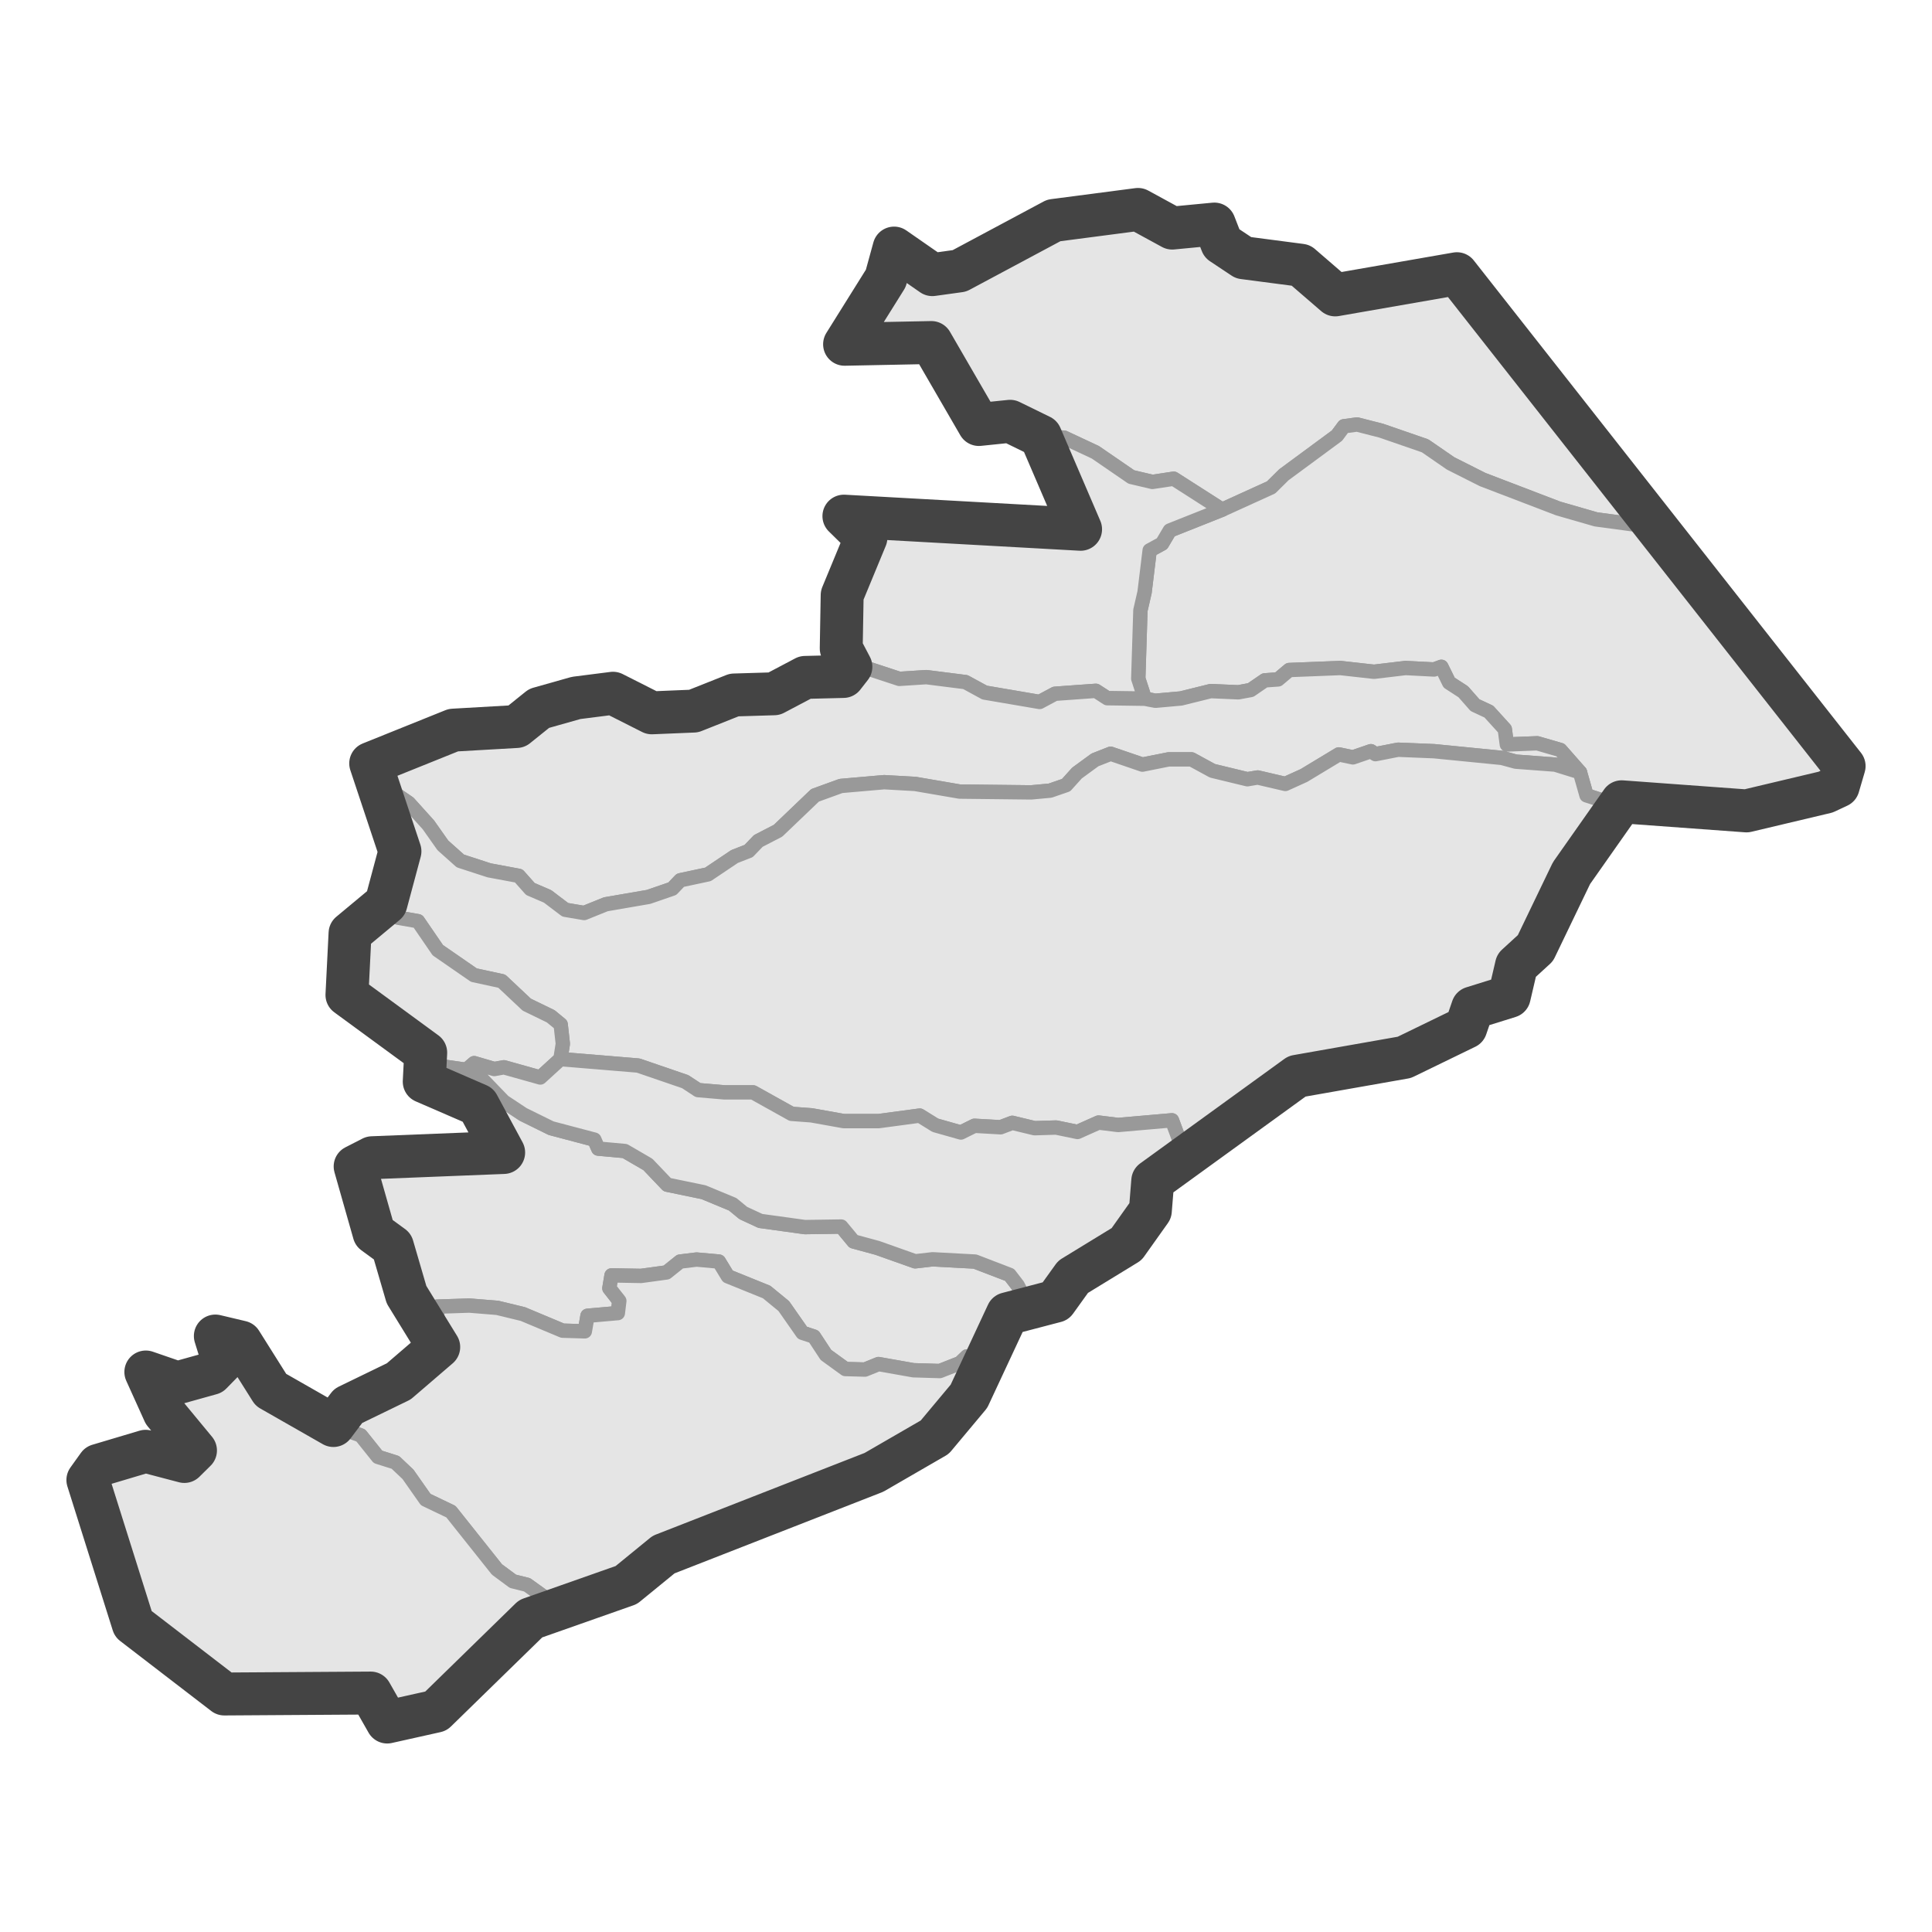<?xml version='1.0' encoding='UTF-8' ?>
<svg xmlns='http://www.w3.org/2000/svg' xmlns:xlink='http://www.w3.org/1999/xlink' class='svglite' width='144.00pt' height='144.00pt' viewBox='0 0 144.00 144.00'>
<defs>
  <style type='text/css'><![CDATA[
    .svglite line, .svglite polyline, .svglite polygon, .svglite path, .svglite rect, .svglite circle {
      fill: none;
      stroke: #000000;
      stroke-linecap: round;
      stroke-linejoin: round;
      stroke-miterlimit: 10.00;
    }
    .svglite text {
      white-space: pre;
    }
  ]]></style>
</defs>
<rect width='100%' height='100%' style='stroke: none; fill: #FFFFFF;'/>
<defs>
  <clipPath id='cpMC4wMHwxNDQuMDB8MC4wMHwxNDQuMDA='>
    <rect x='0.00' y='0.00' width='144.00' height='144.00' />
  </clipPath>
</defs>
<g clip-path='url(#cpMC4wMHwxNDQuMDB8MC4wMHwxNDQuMDA=)'>
</g>
<defs>
  <clipPath id='cpMC4wMHwxNDQuMDB8OS45N3wxMzQuMDM='>
    <rect x='0.00' y='9.97' width='144.00' height='124.07' />
  </clipPath>
</defs>
<g clip-path='url(#cpMC4wMHwxNDQuMDB8OS45N3wxMzQuMDM=)'>
<rect x='0.00' y='9.97' width='144.00' height='124.07' style='stroke-width: 1.07; stroke: #FFFFFF; fill: #FFFFFF;' />
</g>
<g clip-path='url(#cpMC4wMHwxNDQuMDB8MC4wMHwxNDQuMDA=)'>
</g>
<g clip-path='url(#cpMC4wMHwxNDQuMDB8OS45N3wxMzQuMDM=)'>
<path d='M 77.56 32.51 L 76.86 32.36 L 75.29 31.40 L 72.96 31.64 L 69.42 25.53 L 68.44 25.42 L 64.78 25.42 L 62.95 25.66 L 63.66 24.53 L 64.29 24.07 L 65.01 22.39 L 66.02 20.75 L 66.64 18.49 L 67.83 19.79 L 69.49 20.47 L 71.51 20.19 L 72.83 19.23 L 75.23 18.46 L 77.13 17.02 L 78.54 16.43 L 79.44 16.63 L 83.63 15.71 L 84.82 15.61 L 87.37 17.00 L 89.93 16.57 L 90.51 16.70 L 91.07 18.14 L 92.68 19.21 L 95.08 19.27 L 96.09 19.79 L 96.96 19.77 L 97.64 20.62 L 99.52 21.98 L 101.24 22.13 L 102.25 21.60 L 104.47 20.88 L 107.16 20.73 L 108.59 20.40 L 122.82 38.53 L 121.70 39.08 L 118.95 38.71 L 116.14 37.90 L 110.50 35.74 L 108.12 34.54 L 106.22 33.23 L 102.95 32.10 L 101.15 31.64 L 100.17 31.77 L 99.65 32.47 L 95.69 35.39 L 94.74 36.33 L 91.09 37.99 L 87.48 35.68 L 85.89 35.92 L 84.32 35.55 L 81.64 33.71 L 79.31 32.62 L 77.56 32.51 Z' style='fill-rule: evenodd; fill: #E5E5E5; stroke-width: 1.07; stroke: #999999; stroke-linecap: butt;' />
<path d='M 91.09 37.99 L 94.74 36.33 L 95.69 35.39 L 99.65 32.47 L 100.17 31.77 L 101.15 31.64 L 102.95 32.10 L 106.22 33.23 L 108.12 34.54 L 110.50 35.74 L 116.14 37.90 L 118.95 38.71 L 121.70 39.08 L 122.82 38.53 L 137.23 56.95 L 137.45 57.10 L 137.01 58.60 L 136.07 59.04 L 133.53 59.24 L 130.17 60.44 L 127.84 60.24 L 126.45 60.33 L 123.52 59.59 L 122.62 59.96 L 120.87 59.76 L 119.46 59.67 L 118.25 59.28 L 117.76 57.56 L 116.30 55.90 L 114.58 55.40 L 112.31 55.49 L 112.16 54.35 L 110.97 53.04 L 109.94 52.56 L 109.06 51.56 L 108.01 50.88 L 107.43 49.70 L 106.89 49.90 L 104.76 49.79 L 102.41 50.07 L 99.90 49.79 L 96.09 49.94 L 95.26 50.64 L 94.27 50.71 L 93.22 51.43 L 92.30 51.60 L 90.24 51.51 L 88.02 52.06 L 86.12 52.23 L 85.33 52.08 L 84.84 50.58 L 85.00 45.49 L 85.31 44.14 L 85.69 41.02 L 86.61 40.52 L 87.19 39.54 L 91.09 37.99 Z' style='fill-rule: evenodd; fill: #E5E5E5; stroke-width: 1.07; stroke: #999999; stroke-linecap: butt;' />
<path d='M 77.56 32.51 L 79.31 32.62 L 81.64 33.71 L 84.32 35.55 L 85.89 35.92 L 87.48 35.68 L 91.09 37.99 L 87.19 39.54 L 86.61 40.52 L 85.69 41.02 L 85.31 44.14 L 85.00 45.49 L 84.84 50.58 L 85.33 52.08 L 82.53 52.04 L 81.68 51.49 L 78.63 51.71 L 77.49 52.32 L 73.39 51.62 L 71.96 50.84 L 69.04 50.47 L 67.03 50.60 L 63.96 49.59 L 63.42 49.70 L 62.70 48.33 L 62.86 47.78 L 62.77 44.36 L 63.06 43.38 L 64.54 40.08 L 64.47 39.67 L 62.90 38.47 L 65.77 38.47 L 70.52 38.84 L 75.65 38.97 L 78.21 39.45 L 80.54 39.45 L 77.56 32.51 Z' style='fill-rule: evenodd; fill: #E5E5E5; stroke-width: 1.07; stroke: #999999; stroke-linecap: butt;' />
<path d='M 63.42 49.70 L 63.96 49.59 L 67.03 50.60 L 69.04 50.47 L 71.96 50.84 L 73.39 51.62 L 77.49 52.32 L 78.63 51.71 L 81.68 51.49 L 82.53 52.04 L 85.33 52.08 L 86.12 52.23 L 88.02 52.06 L 90.24 51.51 L 92.30 51.60 L 93.22 51.43 L 94.27 50.71 L 95.26 50.64 L 96.09 49.94 L 99.90 49.79 L 102.41 50.07 L 104.76 49.79 L 106.89 49.90 L 107.43 49.70 L 108.01 50.88 L 109.06 51.56 L 109.94 52.56 L 110.97 53.04 L 112.16 54.35 L 112.31 55.49 L 114.58 55.40 L 116.30 55.90 L 117.76 57.56 L 115.92 56.99 L 112.98 56.77 L 111.95 56.49 L 106.89 55.99 L 104.20 55.88 L 102.52 56.21 L 102.18 55.99 L 100.84 56.45 L 99.79 56.23 L 97.19 57.80 L 95.80 58.43 L 93.74 57.95 L 92.97 58.08 L 90.37 57.45 L 88.81 56.60 L 87.10 56.60 L 85.15 56.99 L 82.78 56.18 L 81.61 56.64 L 80.27 57.62 L 79.46 58.52 L 78.27 58.93 L 76.86 59.06 L 71.53 59.00 L 68.21 58.43 L 65.90 58.30 L 62.68 58.58 L 60.75 59.28 L 57.99 61.92 L 56.52 62.68 L 55.80 63.43 L 54.75 63.84 L 52.77 65.17 L 50.71 65.61 L 50.11 66.24 L 48.34 66.85 L 45.15 67.40 L 43.54 68.05 L 42.13 67.81 L 40.81 66.81 L 39.53 66.26 L 38.66 65.28 L 36.46 64.87 L 34.31 64.17 L 33.01 63.01 L 31.93 61.48 L 30.46 59.85 L 28.93 58.80 L 28.21 58.58 L 27.63 56.90 L 28.71 56.16 L 31.31 55.55 L 33.79 54.42 L 35.34 54.59 L 38.50 54.15 L 39.37 53.22 L 40.18 52.80 L 42.94 52.02 L 45.69 51.67 L 47.17 52.19 L 48.58 53.13 L 50.11 52.65 L 51.70 53.00 L 52.06 52.65 L 53.27 52.63 L 54.72 51.80 L 56.61 51.41 L 57.70 51.71 L 58.80 51.32 L 60.01 50.49 L 61.13 50.58 L 61.58 50.23 L 62.86 50.42 L 63.42 49.70 Z' style='fill-rule: evenodd; fill: #E5E5E5; stroke-width: 1.07; stroke: #999999; stroke-linecap: butt;' />
<path d='M 117.76 57.56 L 118.25 59.28 L 119.46 59.67 L 120.87 59.76 L 119.73 61.31 L 119.06 62.99 L 117.13 65.08 L 116.95 65.85 L 115.76 67.51 L 114.62 69.75 L 114.44 70.67 L 113.03 71.96 L 112.40 73.29 L 112.49 74.27 L 110.43 75.05 L 109.76 75.12 L 109.26 76.58 L 106.78 77.91 L 106.06 77.93 L 104.67 78.81 L 102.32 79.29 L 99.56 79.26 L 98.51 79.44 L 96.67 80.22 L 93.83 81.95 L 91.90 83.82 L 90.69 84.50 L 89.68 85.42 L 88.38 86.27 L 87.35 83.50 L 83.34 83.85 L 81.88 83.67 L 80.31 84.37 L 78.72 84.04 L 77.11 84.09 L 75.45 83.69 L 74.58 84.02 L 72.63 83.91 L 71.62 84.41 L 69.71 83.87 L 68.55 83.15 L 65.50 83.56 L 62.88 83.56 L 60.48 83.13 L 59.00 83.02 L 56.13 81.42 L 54.01 81.42 L 52.03 81.25 L 51.07 80.62 L 47.57 79.42 L 41.77 78.94 L 41.95 77.80 L 41.79 76.36 L 41.05 75.75 L 39.26 74.88 L 37.40 73.13 L 35.32 72.68 L 32.63 70.82 L 31.15 68.66 L 29.67 68.40 L 28.53 67.55 L 28.01 67.55 L 28.77 67.33 L 29.36 64.17 L 29.81 63.45 L 29.02 60.81 L 28.21 58.58 L 28.93 58.80 L 30.46 59.85 L 31.93 61.48 L 33.01 63.01 L 34.31 64.17 L 36.46 64.87 L 38.66 65.28 L 39.53 66.26 L 40.81 66.81 L 42.13 67.81 L 43.54 68.05 L 45.15 67.40 L 48.34 66.85 L 50.11 66.24 L 50.71 65.61 L 52.77 65.17 L 54.75 63.84 L 55.80 63.43 L 56.52 62.68 L 57.99 61.92 L 60.75 59.28 L 62.68 58.58 L 65.90 58.30 L 68.21 58.43 L 71.53 59.00 L 76.86 59.06 L 78.27 58.93 L 79.46 58.52 L 80.27 57.62 L 81.61 56.64 L 82.78 56.18 L 85.15 56.99 L 87.10 56.60 L 88.81 56.60 L 90.37 57.45 L 92.97 58.08 L 93.74 57.95 L 95.80 58.43 L 97.19 57.80 L 99.79 56.23 L 100.84 56.45 L 102.18 55.99 L 102.52 56.21 L 104.20 55.88 L 106.89 55.99 L 111.95 56.49 L 112.98 56.77 L 115.92 56.99 L 117.76 57.56 Z' style='fill-rule: evenodd; fill: #E5E5E5; stroke-width: 1.07; stroke: #999999; stroke-linecap: butt;' />
<path d='M 28.01 67.55 L 28.53 67.55 L 29.67 68.40 L 31.15 68.66 L 32.63 70.82 L 35.32 72.68 L 37.40 73.13 L 39.26 74.88 L 41.05 75.75 L 41.79 76.36 L 41.95 77.80 L 41.77 78.94 L 40.27 80.31 L 37.56 79.55 L 36.84 79.68 L 35.34 79.24 L 34.76 79.74 L 32.96 79.48 L 32.45 78.72 L 31.73 78.46 L 29.00 75.93 L 27.97 75.14 L 25.86 74.16 L 25.84 72.33 L 26.09 69.56 L 26.38 68.95 L 28.01 67.55 Z' style='fill-rule: evenodd; fill: #E5E5E5; stroke-width: 1.07; stroke: #999999; stroke-linecap: butt;' />
<path d='M 31.73 78.46 L 32.45 78.72 L 32.96 79.48 L 34.76 79.74 L 35.63 80.12 L 37.54 82.10 L 38.99 83.06 L 41.08 84.09 L 44.30 84.94 L 44.59 85.61 L 46.57 85.79 L 48.29 86.79 L 49.73 88.30 L 52.44 88.86 L 54.61 89.76 L 55.40 90.41 L 56.67 91.00 L 59.99 91.46 L 62.70 91.42 L 63.62 92.53 L 65.39 93.01 L 68.21 94.01 L 69.51 93.86 L 72.67 94.03 L 75.25 95.02 L 75.85 95.80 L 76.82 97.66 L 75.09 97.92 L 73.70 99.86 L 73.23 101.21 L 72.07 101.10 L 71.55 101.60 L 70.05 102.19 L 68.08 102.13 L 65.48 101.67 L 64.47 102.08 L 63.01 102.04 L 61.56 100.99 L 60.66 99.62 L 59.81 99.34 L 58.42 97.35 L 57.14 96.30 L 54.25 95.13 L 53.58 94.03 L 51.92 93.88 L 50.69 94.03 L 49.68 94.84 L 47.78 95.10 L 45.58 95.06 L 45.42 96.02 L 46.16 96.96 L 46.05 97.87 L 43.79 98.07 L 43.59 99.23 L 41.93 99.18 L 38.97 97.94 L 37.07 97.48 L 34.98 97.31 L 32.56 97.39 L 32.63 98.81 L 32.05 99.12 L 30.30 96.50 L 29.45 93.93 L 29.25 92.90 L 27.88 91.90 L 27.21 90.39 L 27.00 89.30 L 26.24 87.49 L 26.47 86.94 L 27.74 86.29 L 28.64 86.55 L 30.39 86.53 L 31.55 86.29 L 33.44 86.29 L 34.29 85.96 L 37.54 85.90 L 36.19 83.08 L 35.63 82.36 L 31.62 80.62 L 31.73 78.46 Z' style='fill-rule: evenodd; fill: #E5E5E5; stroke-width: 1.07; stroke: #999999; stroke-linecap: butt;' />
<path d='M 41.77 78.94 L 47.57 79.42 L 51.07 80.62 L 52.03 81.25 L 54.01 81.42 L 56.13 81.42 L 59.00 83.02 L 60.48 83.13 L 62.88 83.56 L 65.50 83.56 L 68.55 83.15 L 69.71 83.87 L 71.62 84.41 L 72.63 83.91 L 74.58 84.02 L 75.45 83.69 L 77.11 84.09 L 78.72 84.04 L 80.31 84.37 L 81.88 83.67 L 83.34 83.85 L 87.35 83.50 L 88.38 86.27 L 85.92 88.01 L 85.74 90.24 L 83.97 92.73 L 81.32 94.45 L 79.98 95.17 L 78.68 96.98 L 76.82 97.66 L 75.85 95.80 L 75.25 95.02 L 72.67 94.03 L 69.51 93.86 L 68.21 94.01 L 65.39 93.01 L 63.62 92.53 L 62.70 91.42 L 59.99 91.46 L 56.67 91.00 L 55.40 90.41 L 54.61 89.76 L 52.44 88.86 L 49.73 88.30 L 48.29 86.79 L 46.57 85.79 L 44.59 85.61 L 44.30 84.94 L 41.08 84.09 L 38.99 83.06 L 37.54 82.10 L 35.63 80.12 L 34.76 79.74 L 35.34 79.24 L 36.84 79.68 L 37.56 79.55 L 40.27 80.31 L 41.77 78.94 Z' style='fill-rule: evenodd; fill: #E5E5E5; stroke-width: 1.07; stroke: #999999; stroke-linecap: butt;' />
<path d='M 32.05 99.12 L 32.63 98.81 L 32.56 97.39 L 34.98 97.31 L 37.07 97.48 L 38.97 97.94 L 41.93 99.18 L 43.59 99.23 L 43.79 98.07 L 46.05 97.87 L 46.16 96.96 L 45.42 96.02 L 45.58 95.06 L 47.78 95.10 L 49.68 94.84 L 50.69 94.03 L 51.92 93.88 L 53.58 94.03 L 54.25 95.13 L 57.14 96.30 L 58.42 97.35 L 59.81 99.34 L 60.66 99.62 L 61.56 100.99 L 63.01 102.04 L 64.47 102.08 L 65.48 101.67 L 68.08 102.13 L 70.05 102.19 L 71.55 101.60 L 72.07 101.10 L 73.23 101.21 L 72.22 104.07 L 70.57 105.88 L 69.67 107.12 L 65.14 109.74 L 62.90 110.53 L 62.12 111.01 L 58.44 112.29 L 55.44 113.84 L 52.12 114.78 L 49.46 115.87 L 48.61 116.96 L 46.68 118.14 L 45.15 118.58 L 43.25 119.67 L 41.93 120.02 L 39.28 118.12 L 38.23 117.86 L 37.04 116.98 L 33.61 112.67 L 31.73 111.77 L 30.41 109.89 L 29.47 109.00 L 28.17 108.59 L 26.89 106.99 L 24.85 106.25 L 24.76 105.86 L 25.95 104.79 L 27.41 103.92 L 29.72 102.96 L 32.16 101.08 L 32.70 100.40 L 32.05 99.12 Z' style='fill-rule: evenodd; fill: #E5E5E5; stroke-width: 1.07; stroke: #999999; stroke-linecap: butt;' />
<path d='M 16.05 99.58 L 17.95 100.03 L 19.09 102.24 L 20.19 103.59 L 21.00 103.83 L 22.46 105.01 L 24.85 106.25 L 26.89 106.99 L 28.17 108.59 L 29.47 109.00 L 30.41 109.89 L 31.73 111.77 L 33.61 112.67 L 37.04 116.98 L 38.23 117.86 L 39.28 118.12 L 41.93 120.02 L 39.55 120.65 L 38.34 121.35 L 35.50 124.42 L 34.26 125.38 L 33.53 126.78 L 32.49 127.54 L 30.66 127.81 L 29.92 128.39 L 28.86 128.35 L 28.21 127.26 L 27.63 126.19 L 26.69 126.13 L 20.98 126.56 L 19.97 125.84 L 16.72 126.26 L 16.20 125.36 L 14.79 124.71 L 10.94 122.07 L 9.93 121.04 L 9.37 118.99 L 8.43 117.14 L 8.41 115.37 L 8.00 114.02 L 7.15 112.62 L 6.55 110.31 L 7.33 109.22 L 8.76 108.80 L 10.58 108.52 L 10.85 108.17 L 11.68 108.21 L 13.74 108.93 L 14.57 108.11 L 12.24 105.29 L 11.99 104.42 L 10.87 102.26 L 12.24 102.91 L 13.22 103.07 L 15.73 102.37 L 16.63 101.45 L 16.05 99.58 Z' style='fill-rule: evenodd; fill: #E5E5E5; stroke-width: 1.07; stroke: #999999; stroke-linecap: butt;' />
<path d='M 20.19 103.59 L 24.85 106.25 L 25.95 104.79 L 29.72 102.96 L 32.70 100.40 L 30.30 96.50 L 29.25 92.90 L 27.88 91.90 L 26.47 86.94 L 27.74 86.29 L 37.54 85.90 L 35.63 82.36 L 31.62 80.62 L 31.73 78.46 L 25.86 74.16 L 26.09 69.56 L 28.77 67.33 L 29.81 63.45 L 27.63 56.90 L 33.79 54.42 L 38.50 54.15 L 40.18 52.80 L 42.94 52.02 L 45.69 51.67 L 48.58 53.13 L 51.70 53.00 L 54.72 51.80 L 57.70 51.71 L 60.01 50.49 L 62.86 50.42 L 63.42 49.70 L 62.70 48.33 L 62.77 44.36 L 64.54 40.08 L 62.90 38.47 L 80.54 39.45 L 77.56 32.51 L 75.29 31.40 L 72.96 31.64 L 69.42 25.53 L 62.95 25.66 L 66.02 20.75 L 66.64 18.49 L 69.49 20.47 L 71.51 20.19 L 78.54 16.43 L 84.82 15.61 L 87.37 17.00 L 90.51 16.70 L 91.07 18.14 L 92.68 19.21 L 96.96 19.77 L 99.52 21.98 L 108.59 20.40 L 137.45 57.10 L 137.01 58.60 L 136.07 59.04 L 130.17 60.44 L 120.87 59.76 L 117.13 65.08 L 114.44 70.67 L 113.03 71.96 L 112.49 74.27 L 109.76 75.12 L 109.26 76.58 L 104.67 78.81 L 96.67 80.22 L 85.92 88.01 L 85.74 90.24 L 83.97 92.73 L 79.98 95.17 L 78.68 96.98 L 75.09 97.92 L 72.22 104.07 L 69.67 107.12 L 65.14 109.74 L 49.46 115.87 L 46.68 118.14 L 39.55 120.65 L 32.49 127.54 L 28.86 128.35 L 27.63 126.19 L 16.72 126.26 L 9.93 121.04 L 6.55 110.31 L 7.33 109.22 L 10.85 108.17 L 13.74 108.93 L 14.57 108.11 L 12.24 105.29 L 10.87 102.26 L 13.22 103.07 L 15.73 102.37 L 16.63 101.45 L 16.05 99.58 L 17.95 100.03 L 20.19 103.59 Z' style='fill-rule: evenodd; stroke-width: 3.20; stroke: #444444; stroke-linecap: butt;' />
</g>
<g clip-path='url(#cpMC4wMHwxNDQuMDB8MC4wMHwxNDQuMDA=)'>
<polyline points='0.00,121.90 0.00,121.90 ' style='stroke-width: 1.07; stroke: #333333; stroke-linecap: butt;' />
<polyline points='0.00,101.21 0.00,101.21 ' style='stroke-width: 1.07; stroke: #333333; stroke-linecap: butt;' />
<polyline points='0.00,80.53 0.00,80.53 ' style='stroke-width: 1.07; stroke: #333333; stroke-linecap: butt;' />
<polyline points='0.00,59.84 0.00,59.84 ' style='stroke-width: 1.07; stroke: #333333; stroke-linecap: butt;' />
<polyline points='0.00,39.16 0.00,39.16 ' style='stroke-width: 1.07; stroke: #333333; stroke-linecap: butt;' />
<polyline points='0.00,18.47 0.00,18.47 ' style='stroke-width: 1.07; stroke: #333333; stroke-linecap: butt;' />
<polyline points='11.00,134.03 11.00,134.03 ' style='stroke-width: 1.07; stroke: #333333; stroke-linecap: butt;' />
<polyline points='31.68,134.03 31.68,134.03 ' style='stroke-width: 1.07; stroke: #333333; stroke-linecap: butt;' />
<polyline points='52.37,134.03 52.37,134.03 ' style='stroke-width: 1.07; stroke: #333333; stroke-linecap: butt;' />
<polyline points='73.05,134.03 73.05,134.03 ' style='stroke-width: 1.07; stroke: #333333; stroke-linecap: butt;' />
<polyline points='93.74,134.03 93.74,134.03 ' style='stroke-width: 1.07; stroke: #333333; stroke-linecap: butt;' />
<polyline points='114.42,134.03 114.42,134.03 ' style='stroke-width: 1.07; stroke: #333333; stroke-linecap: butt;' />
<polyline points='135.11,134.03 135.11,134.03 ' style='stroke-width: 1.07; stroke: #333333; stroke-linecap: butt;' />
</g>
</svg>
